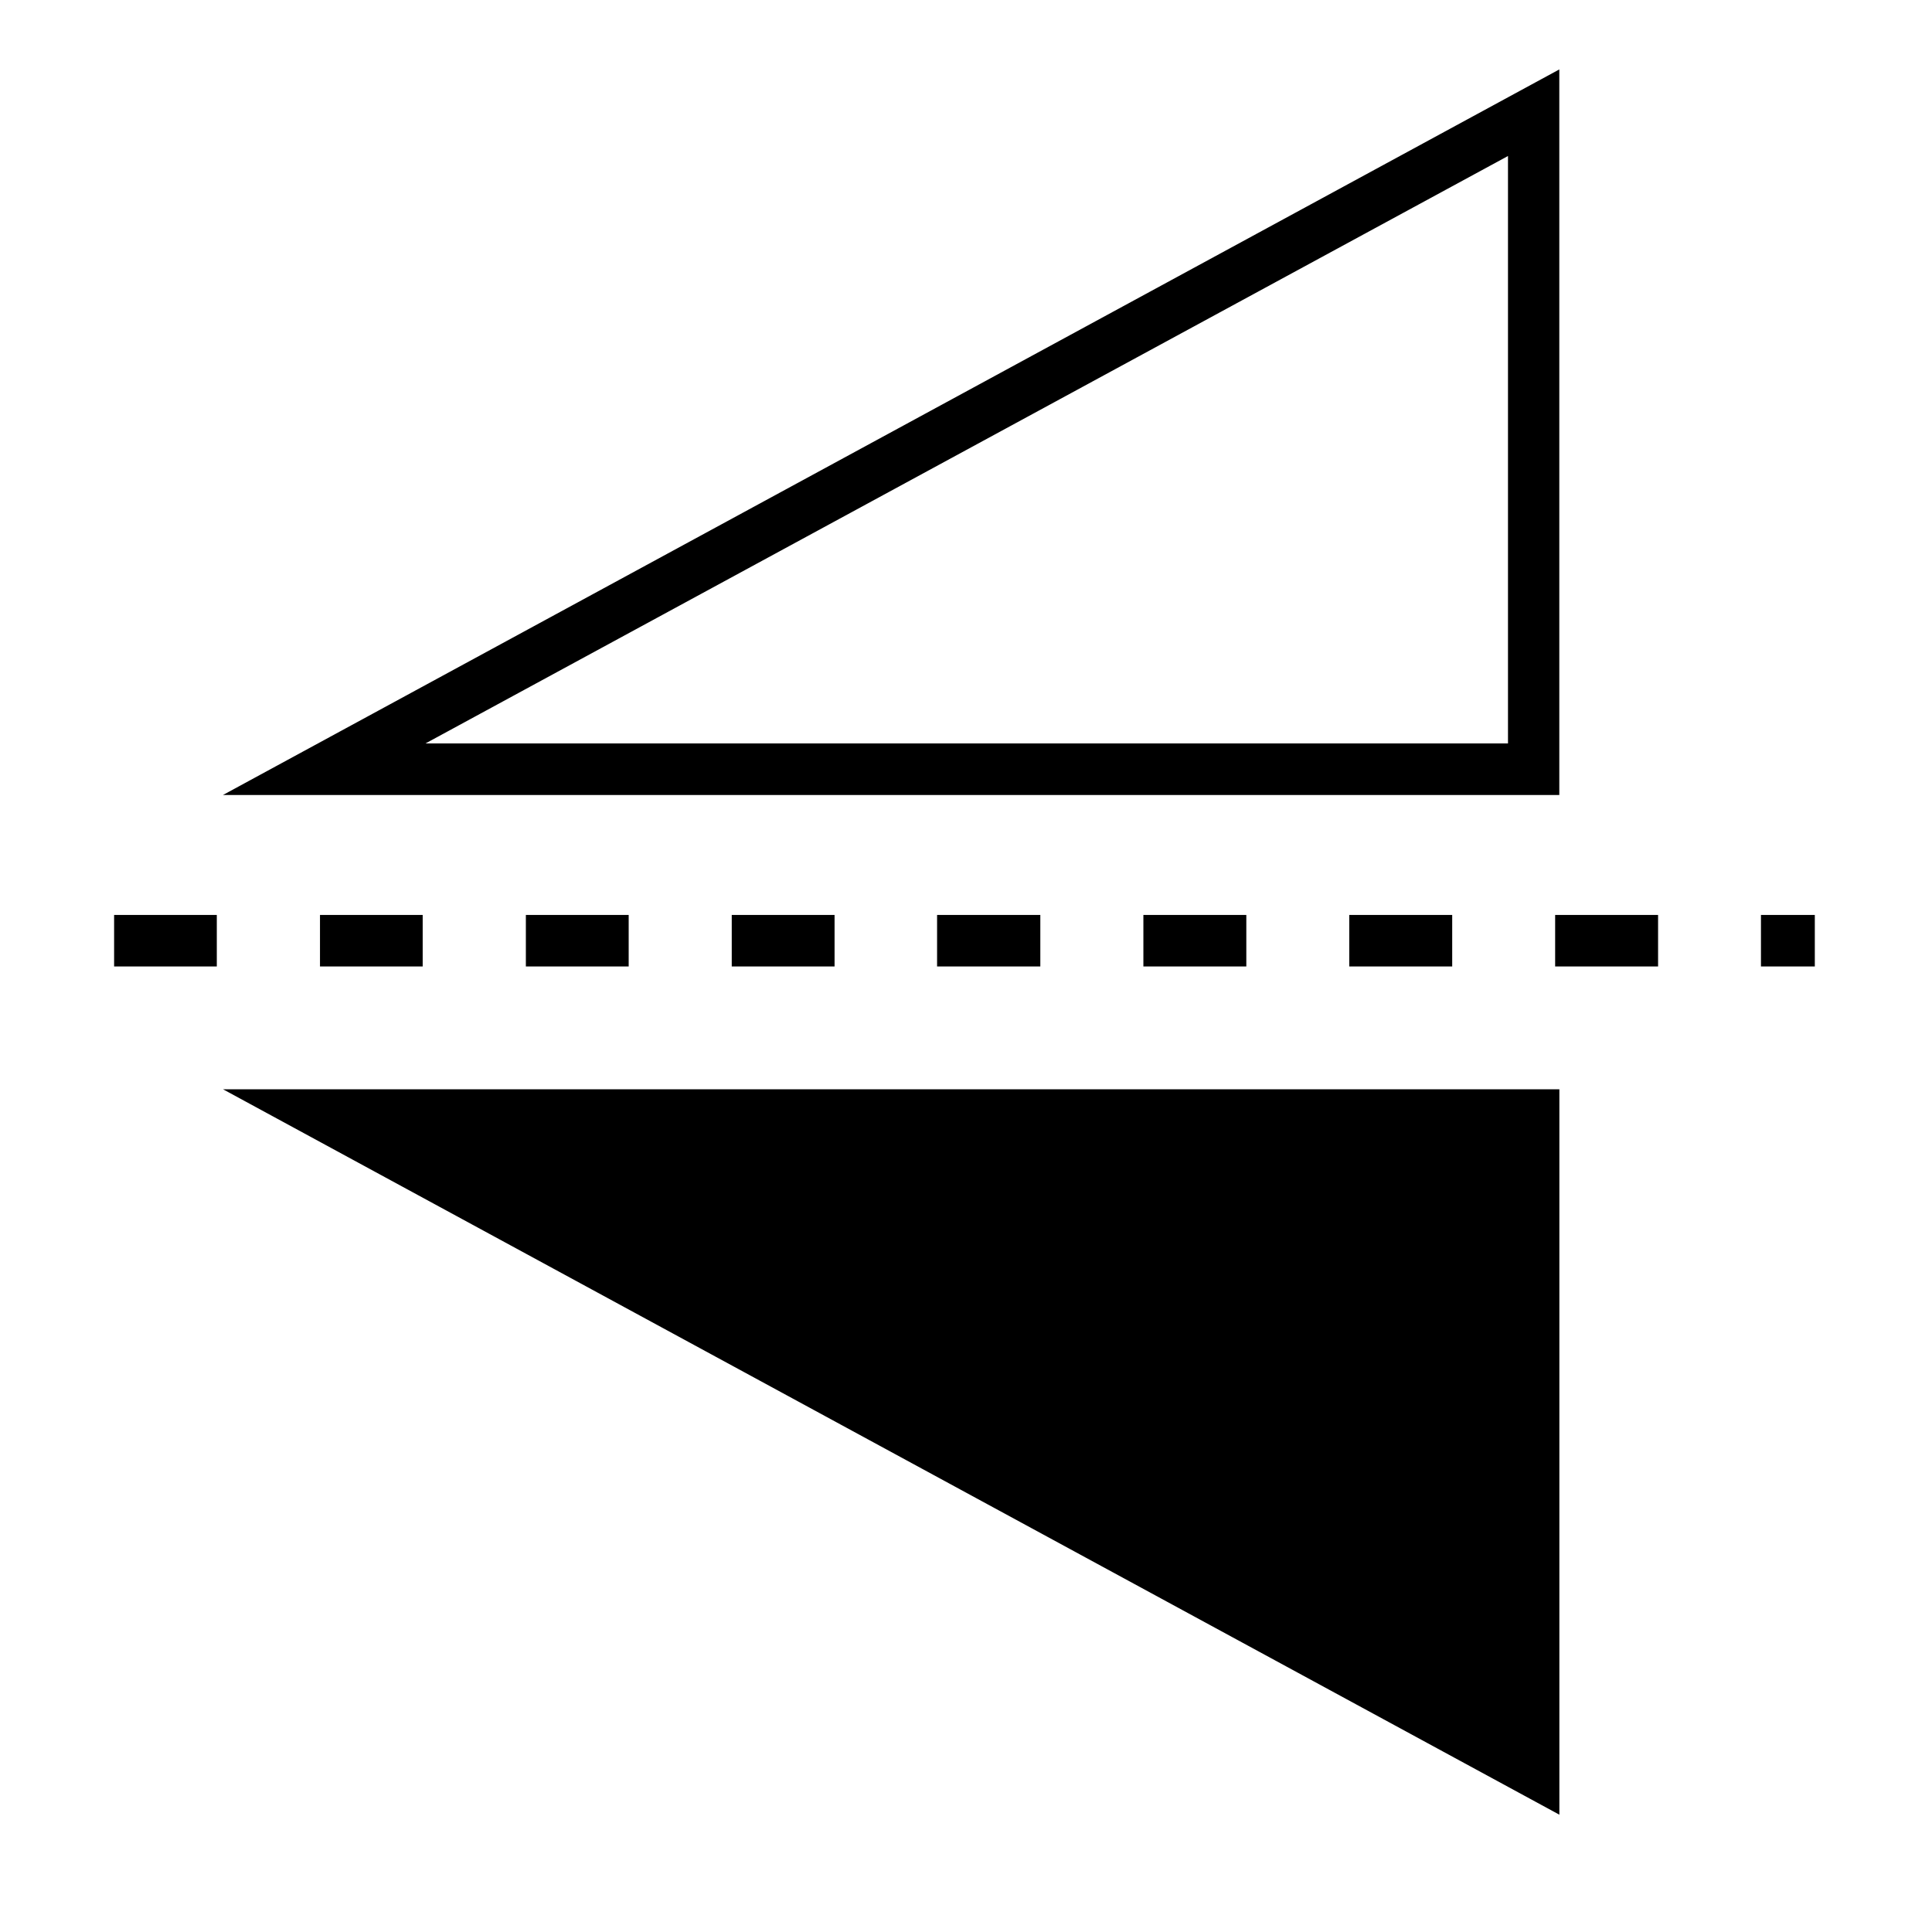 <svg xmlns="http://www.w3.org/2000/svg" xmlns:xlink="http://www.w3.org/1999/xlink" aria-hidden="true" role="img" class="iconify iconify--raphael" width="1em" height="1em" preserveAspectRatio="xMidYMid meet" viewBox="0 0 32 32" data-icon="raphael:reflectv"><path fill="currentColor" d="M20.643 16.008v-.854h-1.705v.854h1.705zm3.41 0v-.854h-1.705v.854h1.705zm3.41 0v-.854h-1.705v.854h1.705zm2.596 0v-.854h-.892v.854h.89zm-12.828 0v-.854h-1.71v.854h1.71zm-13.64 0v-.854H1.89v.854h1.705zm3.41 0v-.854H5.3v.854h1.705zm3.412 0v-.854H8.71v.854h1.704zm3.41 0v-.854H12.12v.854h1.704zm-10.13-2.84h22.134V1.15L3.694 13.167zm3.354-.854l17.93-9.73v9.73H7.047zm18.78 5.728H3.694l22.134 12.015V18.042z"></path></svg>